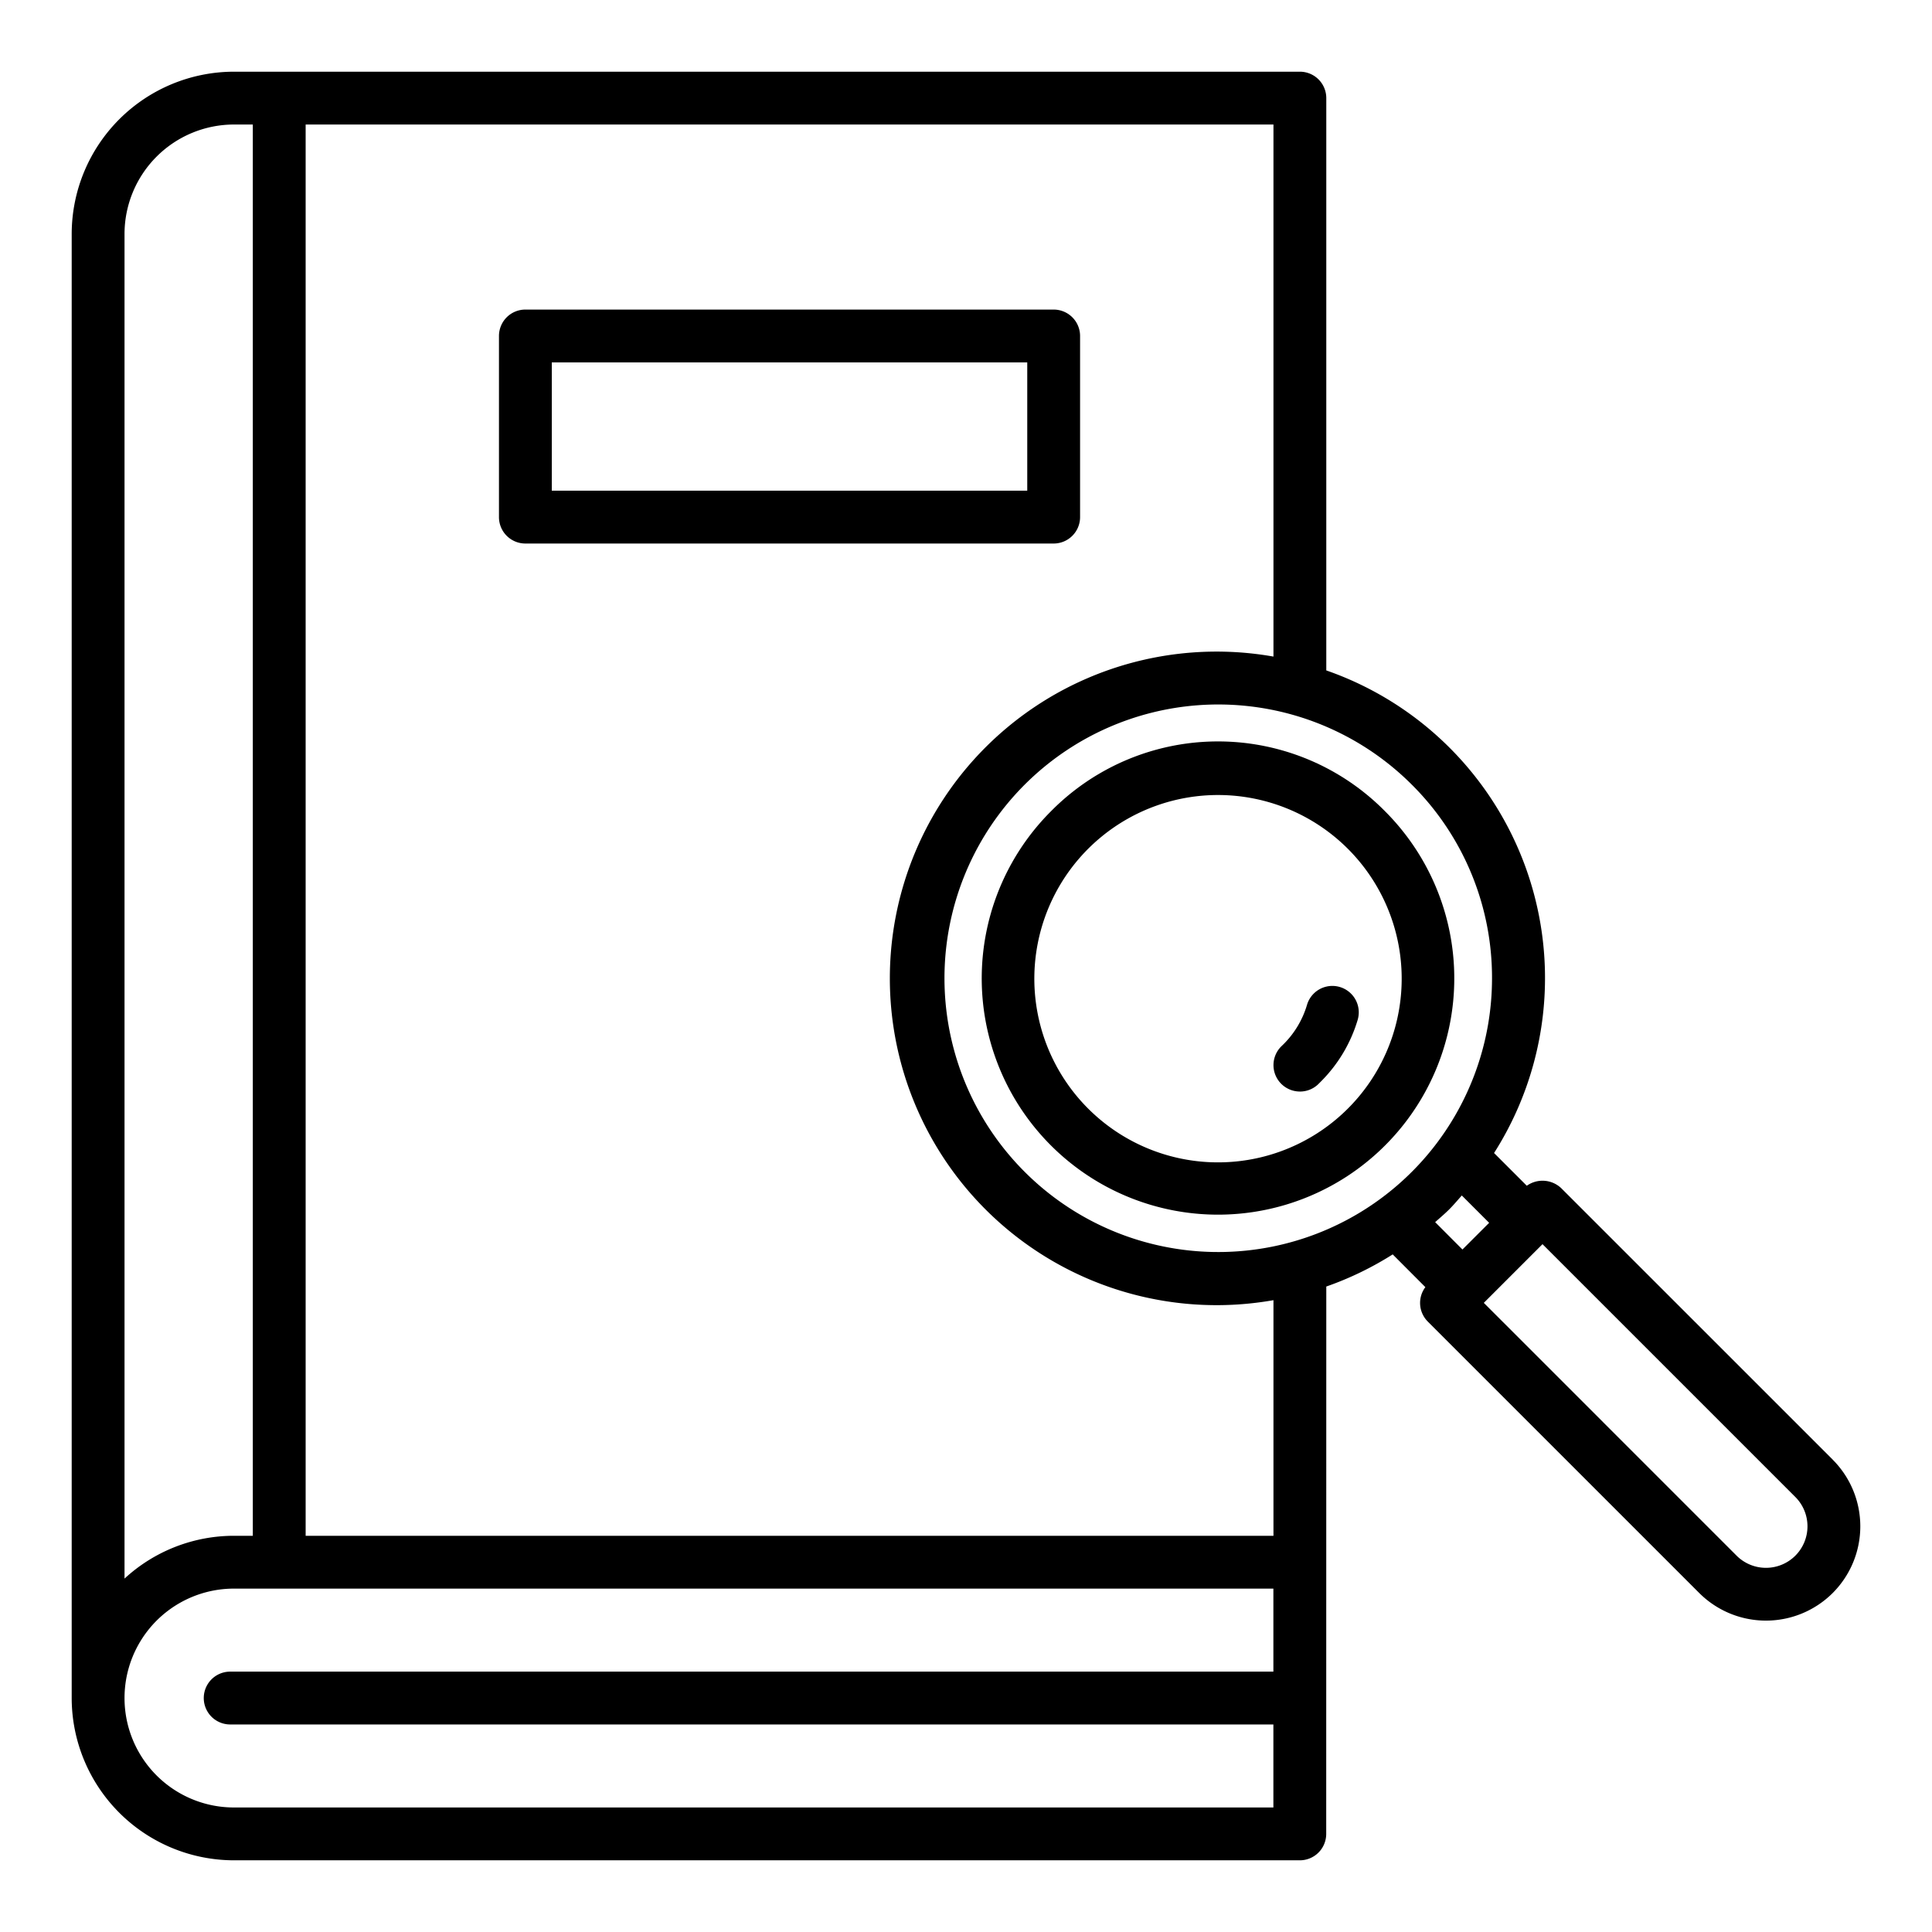 <svg height="512" viewBox="0 0 128 128" width="512" xmlns="http://www.w3.org/2000/svg"><g><path d="m71.558 34.26v-12a1.75 1.75 0 0 0 -1.75-1.75h-35a1.749 1.749 0 0 0 -1.75 1.75v12a1.749 1.749 0 0 0 1.75 1.75h35a1.75 1.75 0 0 0 1.75-1.75zm-3.5-1.75h-31.5v-8.5h31.5z"/><path d="m121.419 96.7-17.987-17.983a1.8 1.8 0 0 0 -2.278-.158l-2.169-2.168a21.582 21.582 0 0 0 -11.115-31.974v-37.917a1.75 1.75 0 0 0 -1.75-1.75h-70.62a10.762 10.762 0 0 0 -10.75 10.75v97a10.762 10.762 0 0 0 10.75 10.75h70.615a1.749 1.749 0 0 0 1.75-1.75l.005-36.264a21.391 21.391 0 0 0 4.4-2.129l2.164 2.169a1.745 1.745 0 0 0 .16 2.28l17.987 17.987a6.258 6.258 0 0 0 8.838 0 6.25 6.25 0 0 0 0-8.839zm-22.569-31.881a18.138 18.138 0 1 1 -5.317-12.837 18.032 18.032 0 0 1 5.317 12.837zm-83.35-56.569h1.25v93.5h-1.25a10.7 10.7 0 0 0 -7.25 2.836v-89.086a7.258 7.258 0 0 1 7.25-7.25zm0 111.5a7.25 7.25 0 0 1 0-14.5h68.865v5.5h-69.115a1.75 1.75 0 0 0 0 3.5h69.115v5.5zm68.87-18h-64.12v-93.5h64.12v35.25a21.65 21.65 0 1 0 0 42.64zm11.638-21.619c.3-.3.563-.616.841-.927l1.811 1.811-1.769 1.768-1.808-1.813c.31-.277.628-.543.925-.839zm22.937 22.937a2.753 2.753 0 0 1 -3.89 0l-16.749-16.75 3.889-3.889 16.75 16.75a2.751 2.751 0 0 1 0 3.889z"/><path d="m69.627 53.751a15.654 15.654 0 1 0 22.138 0 15.547 15.547 0 0 0 -22.138 0zm19.663 2.474a12.169 12.169 0 1 1 -8.59-3.553 12.169 12.169 0 0 1 8.59 3.553z"/><path d="m86.122 72.318a1.744 1.744 0 0 0 1.2-.473l.2-.2a9.653 9.653 0 0 0 2.428-4.079 1.75 1.75 0 0 0 -3.357-.992 6.127 6.127 0 0 1 -1.54 2.591l-.129.126a1.75 1.75 0 0 0 1.2 3.026z"/></g></svg>